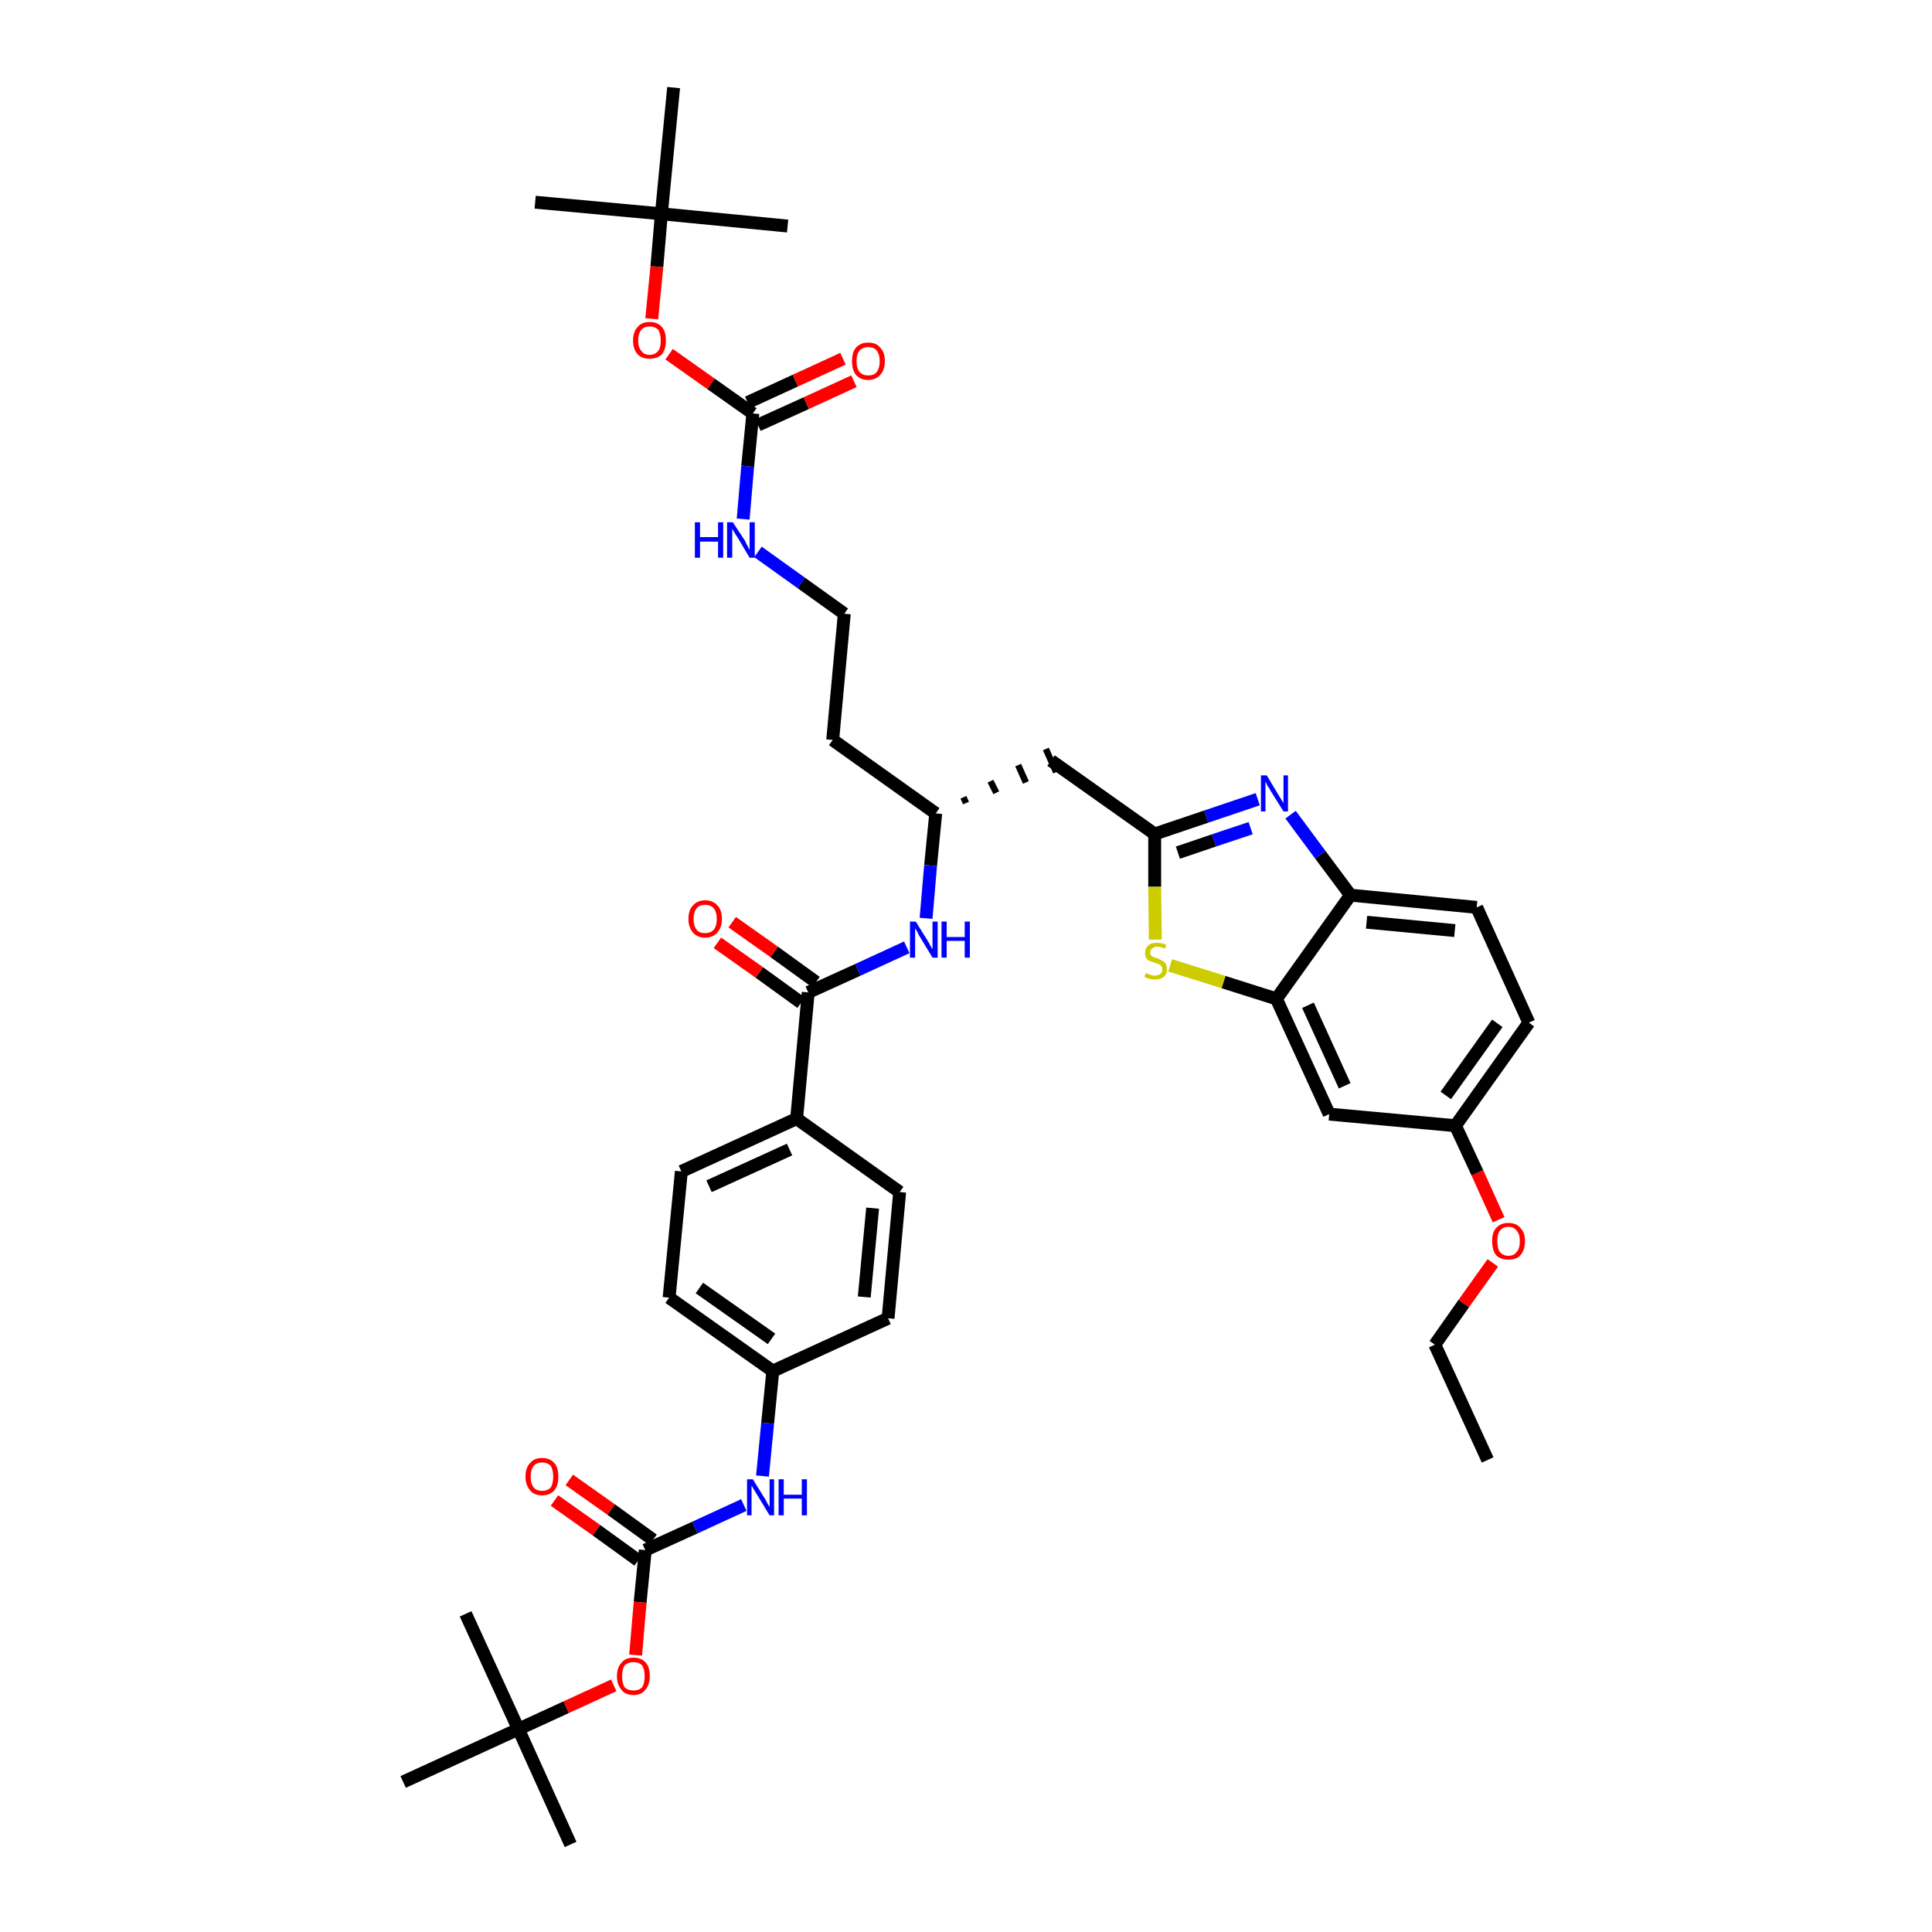 <?xml version='1.0' encoding='iso-8859-1'?>
<svg version='1.1' baseProfile='full'
              xmlns='http://www.w3.org/2000/svg'
                      xmlns:rdkit='http://www.rdkit.org/xml'
                      xmlns:xlink='http://www.w3.org/1999/xlink'
                  xml:space='preserve'
width='300px' height='300px' viewBox='0 0 300 300'>
<!-- END OF HEADER -->
<path class='bond-0 atom-0 atom-1' d='M 231.0,226.7 L 222.8,208.8' style='fill:none;fill-rule:evenodd;stroke:#000000;stroke-width:2.0px;stroke-linecap:butt;stroke-linejoin:miter;stroke-opacity:1' />
<path class='bond-1 atom-1 atom-2' d='M 222.8,208.8 L 227.3,202.4' style='fill:none;fill-rule:evenodd;stroke:#000000;stroke-width:2.0px;stroke-linecap:butt;stroke-linejoin:miter;stroke-opacity:1' />
<path class='bond-1 atom-1 atom-2' d='M 227.3,202.4 L 231.8,196.1' style='fill:none;fill-rule:evenodd;stroke:#FF0000;stroke-width:2.0px;stroke-linecap:butt;stroke-linejoin:miter;stroke-opacity:1' />
<path class='bond-2 atom-2 atom-3' d='M 232.7,189.4 L 229.4,182.1' style='fill:none;fill-rule:evenodd;stroke:#FF0000;stroke-width:2.0px;stroke-linecap:butt;stroke-linejoin:miter;stroke-opacity:1' />
<path class='bond-2 atom-2 atom-3' d='M 229.4,182.1 L 226.0,174.8' style='fill:none;fill-rule:evenodd;stroke:#000000;stroke-width:2.0px;stroke-linecap:butt;stroke-linejoin:miter;stroke-opacity:1' />
<path class='bond-3 atom-3 atom-4' d='M 226.0,174.8 L 237.4,158.8' style='fill:none;fill-rule:evenodd;stroke:#000000;stroke-width:2.0px;stroke-linecap:butt;stroke-linejoin:miter;stroke-opacity:1' />
<path class='bond-3 atom-3 atom-4' d='M 224.5,170.1 L 232.5,158.9' style='fill:none;fill-rule:evenodd;stroke:#000000;stroke-width:2.0px;stroke-linecap:butt;stroke-linejoin:miter;stroke-opacity:1' />
<path class='bond-40 atom-40 atom-3' d='M 206.4,173.0 L 226.0,174.8' style='fill:none;fill-rule:evenodd;stroke:#000000;stroke-width:2.0px;stroke-linecap:butt;stroke-linejoin:miter;stroke-opacity:1' />
<path class='bond-4 atom-4 atom-5' d='M 237.4,158.8 L 229.3,140.9' style='fill:none;fill-rule:evenodd;stroke:#000000;stroke-width:2.0px;stroke-linecap:butt;stroke-linejoin:miter;stroke-opacity:1' />
<path class='bond-5 atom-5 atom-6' d='M 229.3,140.9 L 209.7,139.0' style='fill:none;fill-rule:evenodd;stroke:#000000;stroke-width:2.0px;stroke-linecap:butt;stroke-linejoin:miter;stroke-opacity:1' />
<path class='bond-5 atom-5 atom-6' d='M 225.9,144.5 L 212.2,143.2' style='fill:none;fill-rule:evenodd;stroke:#000000;stroke-width:2.0px;stroke-linecap:butt;stroke-linejoin:miter;stroke-opacity:1' />
<path class='bond-6 atom-6 atom-7' d='M 209.7,139.0 L 205.0,132.7' style='fill:none;fill-rule:evenodd;stroke:#000000;stroke-width:2.0px;stroke-linecap:butt;stroke-linejoin:miter;stroke-opacity:1' />
<path class='bond-6 atom-6 atom-7' d='M 205.0,132.7 L 200.4,126.5' style='fill:none;fill-rule:evenodd;stroke:#0000FF;stroke-width:2.0px;stroke-linecap:butt;stroke-linejoin:miter;stroke-opacity:1' />
<path class='bond-41 atom-39 atom-6' d='M 198.2,155.1 L 209.7,139.0' style='fill:none;fill-rule:evenodd;stroke:#000000;stroke-width:2.0px;stroke-linecap:butt;stroke-linejoin:miter;stroke-opacity:1' />
<path class='bond-7 atom-7 atom-8' d='M 195.3,124.1 L 187.3,126.8' style='fill:none;fill-rule:evenodd;stroke:#0000FF;stroke-width:2.0px;stroke-linecap:butt;stroke-linejoin:miter;stroke-opacity:1' />
<path class='bond-7 atom-7 atom-8' d='M 187.3,126.8 L 179.3,129.5' style='fill:none;fill-rule:evenodd;stroke:#000000;stroke-width:2.0px;stroke-linecap:butt;stroke-linejoin:miter;stroke-opacity:1' />
<path class='bond-7 atom-7 atom-8' d='M 194.2,128.6 L 188.5,130.5' style='fill:none;fill-rule:evenodd;stroke:#0000FF;stroke-width:2.0px;stroke-linecap:butt;stroke-linejoin:miter;stroke-opacity:1' />
<path class='bond-7 atom-7 atom-8' d='M 188.5,130.5 L 182.9,132.4' style='fill:none;fill-rule:evenodd;stroke:#000000;stroke-width:2.0px;stroke-linecap:butt;stroke-linejoin:miter;stroke-opacity:1' />
<path class='bond-8 atom-8 atom-9' d='M 179.3,129.5 L 163.2,118.1' style='fill:none;fill-rule:evenodd;stroke:#000000;stroke-width:2.0px;stroke-linecap:butt;stroke-linejoin:miter;stroke-opacity:1' />
<path class='bond-37 atom-8 atom-38' d='M 179.3,129.5 L 179.3,137.7' style='fill:none;fill-rule:evenodd;stroke:#000000;stroke-width:2.0px;stroke-linecap:butt;stroke-linejoin:miter;stroke-opacity:1' />
<path class='bond-37 atom-8 atom-38' d='M 179.3,137.7 L 179.4,145.9' style='fill:none;fill-rule:evenodd;stroke:#CCCC00;stroke-width:2.0px;stroke-linecap:butt;stroke-linejoin:miter;stroke-opacity:1' />
<path class='bond-9 atom-10 atom-9' d='M 150.0,124.7 L 149.6,123.8' style='fill:none;fill-rule:evenodd;stroke:#000000;stroke-width:1.0px;stroke-linecap:butt;stroke-linejoin:miter;stroke-opacity:1' />
<path class='bond-9 atom-10 atom-9' d='M 154.7,123.1 L 153.8,121.3' style='fill:none;fill-rule:evenodd;stroke:#000000;stroke-width:1.0px;stroke-linecap:butt;stroke-linejoin:miter;stroke-opacity:1' />
<path class='bond-9 atom-10 atom-9' d='M 159.3,121.5 L 158.1,118.8' style='fill:none;fill-rule:evenodd;stroke:#000000;stroke-width:1.0px;stroke-linecap:butt;stroke-linejoin:miter;stroke-opacity:1' />
<path class='bond-9 atom-10 atom-9' d='M 164.0,119.9 L 162.4,116.3' style='fill:none;fill-rule:evenodd;stroke:#000000;stroke-width:1.0px;stroke-linecap:butt;stroke-linejoin:miter;stroke-opacity:1' />
<path class='bond-10 atom-10 atom-11' d='M 145.3,126.3 L 129.3,114.9' style='fill:none;fill-rule:evenodd;stroke:#000000;stroke-width:2.0px;stroke-linecap:butt;stroke-linejoin:miter;stroke-opacity:1' />
<path class='bond-20 atom-10 atom-21' d='M 145.3,126.3 L 144.5,134.4' style='fill:none;fill-rule:evenodd;stroke:#000000;stroke-width:2.0px;stroke-linecap:butt;stroke-linejoin:miter;stroke-opacity:1' />
<path class='bond-20 atom-10 atom-21' d='M 144.5,134.4 L 143.8,142.6' style='fill:none;fill-rule:evenodd;stroke:#0000FF;stroke-width:2.0px;stroke-linecap:butt;stroke-linejoin:miter;stroke-opacity:1' />
<path class='bond-11 atom-11 atom-12' d='M 129.3,114.9 L 131.1,95.3' style='fill:none;fill-rule:evenodd;stroke:#000000;stroke-width:2.0px;stroke-linecap:butt;stroke-linejoin:miter;stroke-opacity:1' />
<path class='bond-12 atom-12 atom-13' d='M 131.1,95.3 L 124.4,90.5' style='fill:none;fill-rule:evenodd;stroke:#000000;stroke-width:2.0px;stroke-linecap:butt;stroke-linejoin:miter;stroke-opacity:1' />
<path class='bond-12 atom-12 atom-13' d='M 124.4,90.5 L 117.7,85.7' style='fill:none;fill-rule:evenodd;stroke:#0000FF;stroke-width:2.0px;stroke-linecap:butt;stroke-linejoin:miter;stroke-opacity:1' />
<path class='bond-13 atom-13 atom-14' d='M 115.4,80.6 L 116.1,72.4' style='fill:none;fill-rule:evenodd;stroke:#0000FF;stroke-width:2.0px;stroke-linecap:butt;stroke-linejoin:miter;stroke-opacity:1' />
<path class='bond-13 atom-13 atom-14' d='M 116.1,72.4 L 116.9,64.2' style='fill:none;fill-rule:evenodd;stroke:#000000;stroke-width:2.0px;stroke-linecap:butt;stroke-linejoin:miter;stroke-opacity:1' />
<path class='bond-14 atom-14 atom-15' d='M 117.7,66.0 L 125.2,62.6' style='fill:none;fill-rule:evenodd;stroke:#000000;stroke-width:2.0px;stroke-linecap:butt;stroke-linejoin:miter;stroke-opacity:1' />
<path class='bond-14 atom-14 atom-15' d='M 125.2,62.6 L 132.6,59.2' style='fill:none;fill-rule:evenodd;stroke:#FF0000;stroke-width:2.0px;stroke-linecap:butt;stroke-linejoin:miter;stroke-opacity:1' />
<path class='bond-14 atom-14 atom-15' d='M 116.1,62.5 L 123.5,59.1' style='fill:none;fill-rule:evenodd;stroke:#000000;stroke-width:2.0px;stroke-linecap:butt;stroke-linejoin:miter;stroke-opacity:1' />
<path class='bond-14 atom-14 atom-15' d='M 123.5,59.1 L 130.9,55.7' style='fill:none;fill-rule:evenodd;stroke:#FF0000;stroke-width:2.0px;stroke-linecap:butt;stroke-linejoin:miter;stroke-opacity:1' />
<path class='bond-15 atom-14 atom-16' d='M 116.9,64.2 L 110.4,59.6' style='fill:none;fill-rule:evenodd;stroke:#000000;stroke-width:2.0px;stroke-linecap:butt;stroke-linejoin:miter;stroke-opacity:1' />
<path class='bond-15 atom-14 atom-16' d='M 110.4,59.6 L 103.9,55.0' style='fill:none;fill-rule:evenodd;stroke:#FF0000;stroke-width:2.0px;stroke-linecap:butt;stroke-linejoin:miter;stroke-opacity:1' />
<path class='bond-16 atom-16 atom-17' d='M 101.2,49.5 L 102.0,41.4' style='fill:none;fill-rule:evenodd;stroke:#FF0000;stroke-width:2.0px;stroke-linecap:butt;stroke-linejoin:miter;stroke-opacity:1' />
<path class='bond-16 atom-16 atom-17' d='M 102.0,41.4 L 102.7,33.2' style='fill:none;fill-rule:evenodd;stroke:#000000;stroke-width:2.0px;stroke-linecap:butt;stroke-linejoin:miter;stroke-opacity:1' />
<path class='bond-17 atom-17 atom-18' d='M 102.7,33.2 L 83.1,31.4' style='fill:none;fill-rule:evenodd;stroke:#000000;stroke-width:2.0px;stroke-linecap:butt;stroke-linejoin:miter;stroke-opacity:1' />
<path class='bond-18 atom-17 atom-19' d='M 102.7,33.2 L 122.3,35.1' style='fill:none;fill-rule:evenodd;stroke:#000000;stroke-width:2.0px;stroke-linecap:butt;stroke-linejoin:miter;stroke-opacity:1' />
<path class='bond-19 atom-17 atom-20' d='M 102.7,33.2 L 104.6,13.6' style='fill:none;fill-rule:evenodd;stroke:#000000;stroke-width:2.0px;stroke-linecap:butt;stroke-linejoin:miter;stroke-opacity:1' />
<path class='bond-21 atom-21 atom-22' d='M 140.8,147.1 L 133.2,150.6' style='fill:none;fill-rule:evenodd;stroke:#0000FF;stroke-width:2.0px;stroke-linecap:butt;stroke-linejoin:miter;stroke-opacity:1' />
<path class='bond-21 atom-21 atom-22' d='M 133.2,150.6 L 125.5,154.1' style='fill:none;fill-rule:evenodd;stroke:#000000;stroke-width:2.0px;stroke-linecap:butt;stroke-linejoin:miter;stroke-opacity:1' />
<path class='bond-22 atom-22 atom-23' d='M 126.7,152.5 L 120.2,147.8' style='fill:none;fill-rule:evenodd;stroke:#000000;stroke-width:2.0px;stroke-linecap:butt;stroke-linejoin:miter;stroke-opacity:1' />
<path class='bond-22 atom-22 atom-23' d='M 120.2,147.8 L 113.7,143.2' style='fill:none;fill-rule:evenodd;stroke:#FF0000;stroke-width:2.0px;stroke-linecap:butt;stroke-linejoin:miter;stroke-opacity:1' />
<path class='bond-22 atom-22 atom-23' d='M 124.4,155.7 L 117.9,151.0' style='fill:none;fill-rule:evenodd;stroke:#000000;stroke-width:2.0px;stroke-linecap:butt;stroke-linejoin:miter;stroke-opacity:1' />
<path class='bond-22 atom-22 atom-23' d='M 117.9,151.0 L 111.4,146.4' style='fill:none;fill-rule:evenodd;stroke:#FF0000;stroke-width:2.0px;stroke-linecap:butt;stroke-linejoin:miter;stroke-opacity:1' />
<path class='bond-23 atom-22 atom-24' d='M 125.5,154.1 L 123.7,173.7' style='fill:none;fill-rule:evenodd;stroke:#000000;stroke-width:2.0px;stroke-linecap:butt;stroke-linejoin:miter;stroke-opacity:1' />
<path class='bond-24 atom-24 atom-25' d='M 123.7,173.7 L 105.8,181.9' style='fill:none;fill-rule:evenodd;stroke:#000000;stroke-width:2.0px;stroke-linecap:butt;stroke-linejoin:miter;stroke-opacity:1' />
<path class='bond-24 atom-24 atom-25' d='M 122.6,178.5 L 110.1,184.2' style='fill:none;fill-rule:evenodd;stroke:#000000;stroke-width:2.0px;stroke-linecap:butt;stroke-linejoin:miter;stroke-opacity:1' />
<path class='bond-42 atom-37 atom-24' d='M 139.7,185.1 L 123.7,173.7' style='fill:none;fill-rule:evenodd;stroke:#000000;stroke-width:2.0px;stroke-linecap:butt;stroke-linejoin:miter;stroke-opacity:1' />
<path class='bond-25 atom-25 atom-26' d='M 105.8,181.9 L 103.9,201.5' style='fill:none;fill-rule:evenodd;stroke:#000000;stroke-width:2.0px;stroke-linecap:butt;stroke-linejoin:miter;stroke-opacity:1' />
<path class='bond-26 atom-26 atom-27' d='M 103.9,201.5 L 120.0,212.9' style='fill:none;fill-rule:evenodd;stroke:#000000;stroke-width:2.0px;stroke-linecap:butt;stroke-linejoin:miter;stroke-opacity:1' />
<path class='bond-26 atom-26 atom-27' d='M 108.6,200.0 L 119.8,207.9' style='fill:none;fill-rule:evenodd;stroke:#000000;stroke-width:2.0px;stroke-linecap:butt;stroke-linejoin:miter;stroke-opacity:1' />
<path class='bond-27 atom-27 atom-28' d='M 120.0,212.9 L 119.2,221.0' style='fill:none;fill-rule:evenodd;stroke:#000000;stroke-width:2.0px;stroke-linecap:butt;stroke-linejoin:miter;stroke-opacity:1' />
<path class='bond-27 atom-27 atom-28' d='M 119.2,221.0 L 118.4,229.2' style='fill:none;fill-rule:evenodd;stroke:#0000FF;stroke-width:2.0px;stroke-linecap:butt;stroke-linejoin:miter;stroke-opacity:1' />
<path class='bond-35 atom-27 atom-36' d='M 120.0,212.9 L 137.9,204.7' style='fill:none;fill-rule:evenodd;stroke:#000000;stroke-width:2.0px;stroke-linecap:butt;stroke-linejoin:miter;stroke-opacity:1' />
<path class='bond-28 atom-28 atom-29' d='M 115.5,233.7 L 107.9,237.2' style='fill:none;fill-rule:evenodd;stroke:#0000FF;stroke-width:2.0px;stroke-linecap:butt;stroke-linejoin:miter;stroke-opacity:1' />
<path class='bond-28 atom-28 atom-29' d='M 107.9,237.2 L 100.2,240.7' style='fill:none;fill-rule:evenodd;stroke:#000000;stroke-width:2.0px;stroke-linecap:butt;stroke-linejoin:miter;stroke-opacity:1' />
<path class='bond-29 atom-29 atom-30' d='M 101.4,239.1 L 94.9,234.4' style='fill:none;fill-rule:evenodd;stroke:#000000;stroke-width:2.0px;stroke-linecap:butt;stroke-linejoin:miter;stroke-opacity:1' />
<path class='bond-29 atom-29 atom-30' d='M 94.9,234.4 L 88.4,229.8' style='fill:none;fill-rule:evenodd;stroke:#FF0000;stroke-width:2.0px;stroke-linecap:butt;stroke-linejoin:miter;stroke-opacity:1' />
<path class='bond-29 atom-29 atom-30' d='M 99.1,242.3 L 92.6,237.6' style='fill:none;fill-rule:evenodd;stroke:#000000;stroke-width:2.0px;stroke-linecap:butt;stroke-linejoin:miter;stroke-opacity:1' />
<path class='bond-29 atom-29 atom-30' d='M 92.6,237.6 L 86.1,233.0' style='fill:none;fill-rule:evenodd;stroke:#FF0000;stroke-width:2.0px;stroke-linecap:butt;stroke-linejoin:miter;stroke-opacity:1' />
<path class='bond-30 atom-29 atom-31' d='M 100.2,240.7 L 99.4,248.8' style='fill:none;fill-rule:evenodd;stroke:#000000;stroke-width:2.0px;stroke-linecap:butt;stroke-linejoin:miter;stroke-opacity:1' />
<path class='bond-30 atom-29 atom-31' d='M 99.4,248.8 L 98.7,257.0' style='fill:none;fill-rule:evenodd;stroke:#FF0000;stroke-width:2.0px;stroke-linecap:butt;stroke-linejoin:miter;stroke-opacity:1' />
<path class='bond-31 atom-31 atom-32' d='M 95.3,261.7 L 87.9,265.1' style='fill:none;fill-rule:evenodd;stroke:#FF0000;stroke-width:2.0px;stroke-linecap:butt;stroke-linejoin:miter;stroke-opacity:1' />
<path class='bond-31 atom-31 atom-32' d='M 87.9,265.1 L 80.5,268.5' style='fill:none;fill-rule:evenodd;stroke:#000000;stroke-width:2.0px;stroke-linecap:butt;stroke-linejoin:miter;stroke-opacity:1' />
<path class='bond-32 atom-32 atom-33' d='M 80.5,268.5 L 88.6,286.4' style='fill:none;fill-rule:evenodd;stroke:#000000;stroke-width:2.0px;stroke-linecap:butt;stroke-linejoin:miter;stroke-opacity:1' />
<path class='bond-33 atom-32 atom-34' d='M 80.5,268.5 L 72.3,250.6' style='fill:none;fill-rule:evenodd;stroke:#000000;stroke-width:2.0px;stroke-linecap:butt;stroke-linejoin:miter;stroke-opacity:1' />
<path class='bond-34 atom-32 atom-35' d='M 80.5,268.5 L 62.6,276.7' style='fill:none;fill-rule:evenodd;stroke:#000000;stroke-width:2.0px;stroke-linecap:butt;stroke-linejoin:miter;stroke-opacity:1' />
<path class='bond-36 atom-36 atom-37' d='M 137.9,204.7 L 139.7,185.1' style='fill:none;fill-rule:evenodd;stroke:#000000;stroke-width:2.0px;stroke-linecap:butt;stroke-linejoin:miter;stroke-opacity:1' />
<path class='bond-36 atom-36 atom-37' d='M 134.2,201.4 L 135.5,187.6' style='fill:none;fill-rule:evenodd;stroke:#000000;stroke-width:2.0px;stroke-linecap:butt;stroke-linejoin:miter;stroke-opacity:1' />
<path class='bond-38 atom-38 atom-39' d='M 181.7,149.9 L 190.0,152.5' style='fill:none;fill-rule:evenodd;stroke:#CCCC00;stroke-width:2.0px;stroke-linecap:butt;stroke-linejoin:miter;stroke-opacity:1' />
<path class='bond-38 atom-38 atom-39' d='M 190.0,152.5 L 198.2,155.1' style='fill:none;fill-rule:evenodd;stroke:#000000;stroke-width:2.0px;stroke-linecap:butt;stroke-linejoin:miter;stroke-opacity:1' />
<path class='bond-39 atom-39 atom-40' d='M 198.2,155.1 L 206.4,173.0' style='fill:none;fill-rule:evenodd;stroke:#000000;stroke-width:2.0px;stroke-linecap:butt;stroke-linejoin:miter;stroke-opacity:1' />
<path class='bond-39 atom-39 atom-40' d='M 203.1,156.1 L 208.8,168.6' style='fill:none;fill-rule:evenodd;stroke:#000000;stroke-width:2.0px;stroke-linecap:butt;stroke-linejoin:miter;stroke-opacity:1' />
<path  class='atom-2' d='M 231.7 192.7
Q 231.7 191.4, 232.3 190.7
Q 233.0 189.9, 234.2 189.9
Q 235.5 189.9, 236.1 190.7
Q 236.8 191.4, 236.8 192.7
Q 236.8 194.1, 236.1 194.9
Q 235.5 195.6, 234.2 195.6
Q 233.0 195.6, 232.3 194.9
Q 231.7 194.1, 231.7 192.7
M 234.2 195.0
Q 235.1 195.0, 235.5 194.4
Q 236.0 193.9, 236.0 192.7
Q 236.0 191.6, 235.5 191.1
Q 235.1 190.5, 234.2 190.5
Q 233.4 190.5, 232.9 191.1
Q 232.5 191.6, 232.5 192.7
Q 232.5 193.9, 232.9 194.4
Q 233.4 195.0, 234.2 195.0
' fill='#FF0000'/>
<path  class='atom-7' d='M 196.7 120.4
L 198.5 123.4
Q 198.7 123.7, 199.0 124.2
Q 199.3 124.7, 199.3 124.7
L 199.3 120.4
L 200.0 120.4
L 200.0 126.0
L 199.3 126.0
L 197.3 122.8
Q 197.1 122.4, 196.8 122.0
Q 196.6 121.5, 196.5 121.4
L 196.5 126.0
L 195.8 126.0
L 195.8 120.4
L 196.7 120.4
' fill='#0000FF'/>
<path  class='atom-13' d='M 107.9 81.1
L 108.7 81.1
L 108.7 83.4
L 111.5 83.4
L 111.5 81.1
L 112.3 81.1
L 112.3 86.6
L 111.5 86.6
L 111.5 84.1
L 108.7 84.1
L 108.7 86.6
L 107.9 86.6
L 107.9 81.1
' fill='#0000FF'/>
<path  class='atom-13' d='M 113.8 81.1
L 115.7 84.0
Q 115.8 84.3, 116.1 84.8
Q 116.4 85.4, 116.4 85.4
L 116.4 81.1
L 117.2 81.1
L 117.2 86.6
L 116.4 86.6
L 114.5 83.4
Q 114.2 83.0, 114.0 82.6
Q 113.7 82.2, 113.7 82.0
L 113.7 86.6
L 112.9 86.6
L 112.9 81.1
L 113.8 81.1
' fill='#0000FF'/>
<path  class='atom-15' d='M 132.3 56.1
Q 132.3 54.7, 132.9 54.0
Q 133.6 53.2, 134.8 53.2
Q 136.1 53.2, 136.7 54.0
Q 137.4 54.7, 137.4 56.1
Q 137.4 57.4, 136.7 58.2
Q 136.0 59.0, 134.8 59.0
Q 133.6 59.0, 132.9 58.2
Q 132.3 57.4, 132.3 56.1
M 134.8 58.3
Q 135.7 58.3, 136.1 57.8
Q 136.6 57.2, 136.6 56.1
Q 136.6 55.0, 136.1 54.4
Q 135.7 53.9, 134.8 53.9
Q 134.0 53.9, 133.5 54.4
Q 133.0 55.0, 133.0 56.1
Q 133.0 57.2, 133.5 57.8
Q 134.0 58.3, 134.8 58.3
' fill='#FF0000'/>
<path  class='atom-16' d='M 98.3 52.9
Q 98.3 51.5, 99.0 50.8
Q 99.6 50.0, 100.9 50.0
Q 102.1 50.0, 102.8 50.8
Q 103.4 51.5, 103.4 52.9
Q 103.4 54.2, 102.8 55.0
Q 102.1 55.7, 100.9 55.7
Q 99.6 55.7, 99.0 55.0
Q 98.3 54.2, 98.3 52.9
M 100.9 55.1
Q 101.7 55.1, 102.2 54.5
Q 102.6 54.0, 102.6 52.9
Q 102.6 51.8, 102.2 51.2
Q 101.7 50.7, 100.9 50.7
Q 100.0 50.7, 99.6 51.2
Q 99.1 51.8, 99.1 52.9
Q 99.1 54.0, 99.6 54.5
Q 100.0 55.1, 100.9 55.1
' fill='#FF0000'/>
<path  class='atom-21' d='M 142.2 143.1
L 144.0 146.0
Q 144.2 146.3, 144.5 146.9
Q 144.8 147.4, 144.8 147.4
L 144.8 143.1
L 145.6 143.1
L 145.6 148.7
L 144.8 148.7
L 142.8 145.4
Q 142.6 145.1, 142.4 144.6
Q 142.1 144.2, 142.1 144.1
L 142.1 148.7
L 141.3 148.7
L 141.3 143.1
L 142.2 143.1
' fill='#0000FF'/>
<path  class='atom-21' d='M 146.2 143.1
L 147.0 143.1
L 147.0 145.5
L 149.8 145.5
L 149.8 143.1
L 150.6 143.1
L 150.6 148.7
L 149.8 148.7
L 149.8 146.1
L 147.0 146.1
L 147.0 148.7
L 146.2 148.7
L 146.2 143.1
' fill='#0000FF'/>
<path  class='atom-23' d='M 106.9 142.7
Q 106.9 141.3, 107.6 140.6
Q 108.3 139.8, 109.5 139.8
Q 110.7 139.8, 111.4 140.6
Q 112.1 141.3, 112.1 142.7
Q 112.1 144.0, 111.4 144.8
Q 110.7 145.6, 109.5 145.6
Q 108.3 145.6, 107.6 144.8
Q 106.9 144.0, 106.9 142.7
M 109.5 144.9
Q 110.3 144.9, 110.8 144.4
Q 111.3 143.8, 111.3 142.7
Q 111.3 141.6, 110.8 141.0
Q 110.3 140.5, 109.5 140.5
Q 108.6 140.5, 108.2 141.0
Q 107.7 141.6, 107.7 142.7
Q 107.7 143.8, 108.2 144.4
Q 108.6 144.9, 109.5 144.9
' fill='#FF0000'/>
<path  class='atom-28' d='M 116.9 229.7
L 118.7 232.6
Q 118.9 232.9, 119.2 233.5
Q 119.5 234.0, 119.5 234.0
L 119.5 229.7
L 120.2 229.7
L 120.2 235.3
L 119.5 235.3
L 117.5 232.0
Q 117.3 231.7, 117.0 231.2
Q 116.8 230.8, 116.7 230.7
L 116.7 235.3
L 116.0 235.3
L 116.0 229.7
L 116.9 229.7
' fill='#0000FF'/>
<path  class='atom-28' d='M 120.9 229.7
L 121.7 229.7
L 121.7 232.1
L 124.5 232.1
L 124.5 229.7
L 125.3 229.7
L 125.3 235.3
L 124.5 235.3
L 124.5 232.7
L 121.7 232.7
L 121.7 235.3
L 120.9 235.3
L 120.9 229.7
' fill='#0000FF'/>
<path  class='atom-30' d='M 81.6 229.3
Q 81.6 227.9, 82.3 227.2
Q 82.9 226.4, 84.2 226.4
Q 85.4 226.4, 86.1 227.2
Q 86.7 227.9, 86.7 229.3
Q 86.7 230.6, 86.1 231.4
Q 85.4 232.2, 84.2 232.2
Q 82.9 232.2, 82.3 231.4
Q 81.6 230.6, 81.6 229.3
M 84.2 231.5
Q 85.0 231.5, 85.5 231.0
Q 85.9 230.4, 85.9 229.3
Q 85.9 228.2, 85.5 227.6
Q 85.0 227.1, 84.2 227.1
Q 83.3 227.1, 82.9 227.6
Q 82.4 228.2, 82.4 229.3
Q 82.4 230.4, 82.9 231.0
Q 83.3 231.5, 84.2 231.5
' fill='#FF0000'/>
<path  class='atom-31' d='M 95.8 260.3
Q 95.8 258.9, 96.5 258.2
Q 97.1 257.4, 98.4 257.4
Q 99.6 257.4, 100.3 258.2
Q 100.9 258.9, 100.9 260.3
Q 100.9 261.6, 100.2 262.4
Q 99.6 263.2, 98.4 263.2
Q 97.1 263.2, 96.5 262.4
Q 95.8 261.6, 95.8 260.3
M 98.4 262.5
Q 99.2 262.5, 99.7 262.0
Q 100.1 261.4, 100.1 260.3
Q 100.1 259.2, 99.7 258.6
Q 99.2 258.1, 98.4 258.1
Q 97.5 258.1, 97.0 258.6
Q 96.6 259.2, 96.6 260.3
Q 96.6 261.4, 97.0 262.0
Q 97.5 262.5, 98.4 262.5
' fill='#FF0000'/>
<path  class='atom-38' d='M 177.9 151.1
Q 177.9 151.1, 178.2 151.2
Q 178.5 151.3, 178.7 151.4
Q 179.0 151.5, 179.3 151.5
Q 179.8 151.5, 180.2 151.2
Q 180.5 151.0, 180.5 150.5
Q 180.5 150.2, 180.3 150.0
Q 180.2 149.8, 179.9 149.7
Q 179.7 149.6, 179.3 149.5
Q 178.8 149.3, 178.5 149.2
Q 178.2 149.1, 178.0 148.8
Q 177.8 148.5, 177.8 148.0
Q 177.8 147.3, 178.3 146.8
Q 178.7 146.4, 179.7 146.4
Q 180.3 146.4, 181.1 146.7
L 180.9 147.3
Q 180.2 147.0, 179.7 147.0
Q 179.2 147.0, 178.9 147.3
Q 178.6 147.5, 178.6 147.9
Q 178.6 148.2, 178.7 148.3
Q 178.9 148.5, 179.1 148.6
Q 179.3 148.7, 179.7 148.8
Q 180.2 149.0, 180.5 149.2
Q 180.8 149.3, 181.0 149.6
Q 181.2 150.0, 181.2 150.5
Q 181.2 151.3, 180.7 151.7
Q 180.2 152.1, 179.4 152.1
Q 178.9 152.1, 178.5 152.0
Q 178.1 151.9, 177.7 151.7
L 177.9 151.1
' fill='#CCCC00'/>
</svg>
